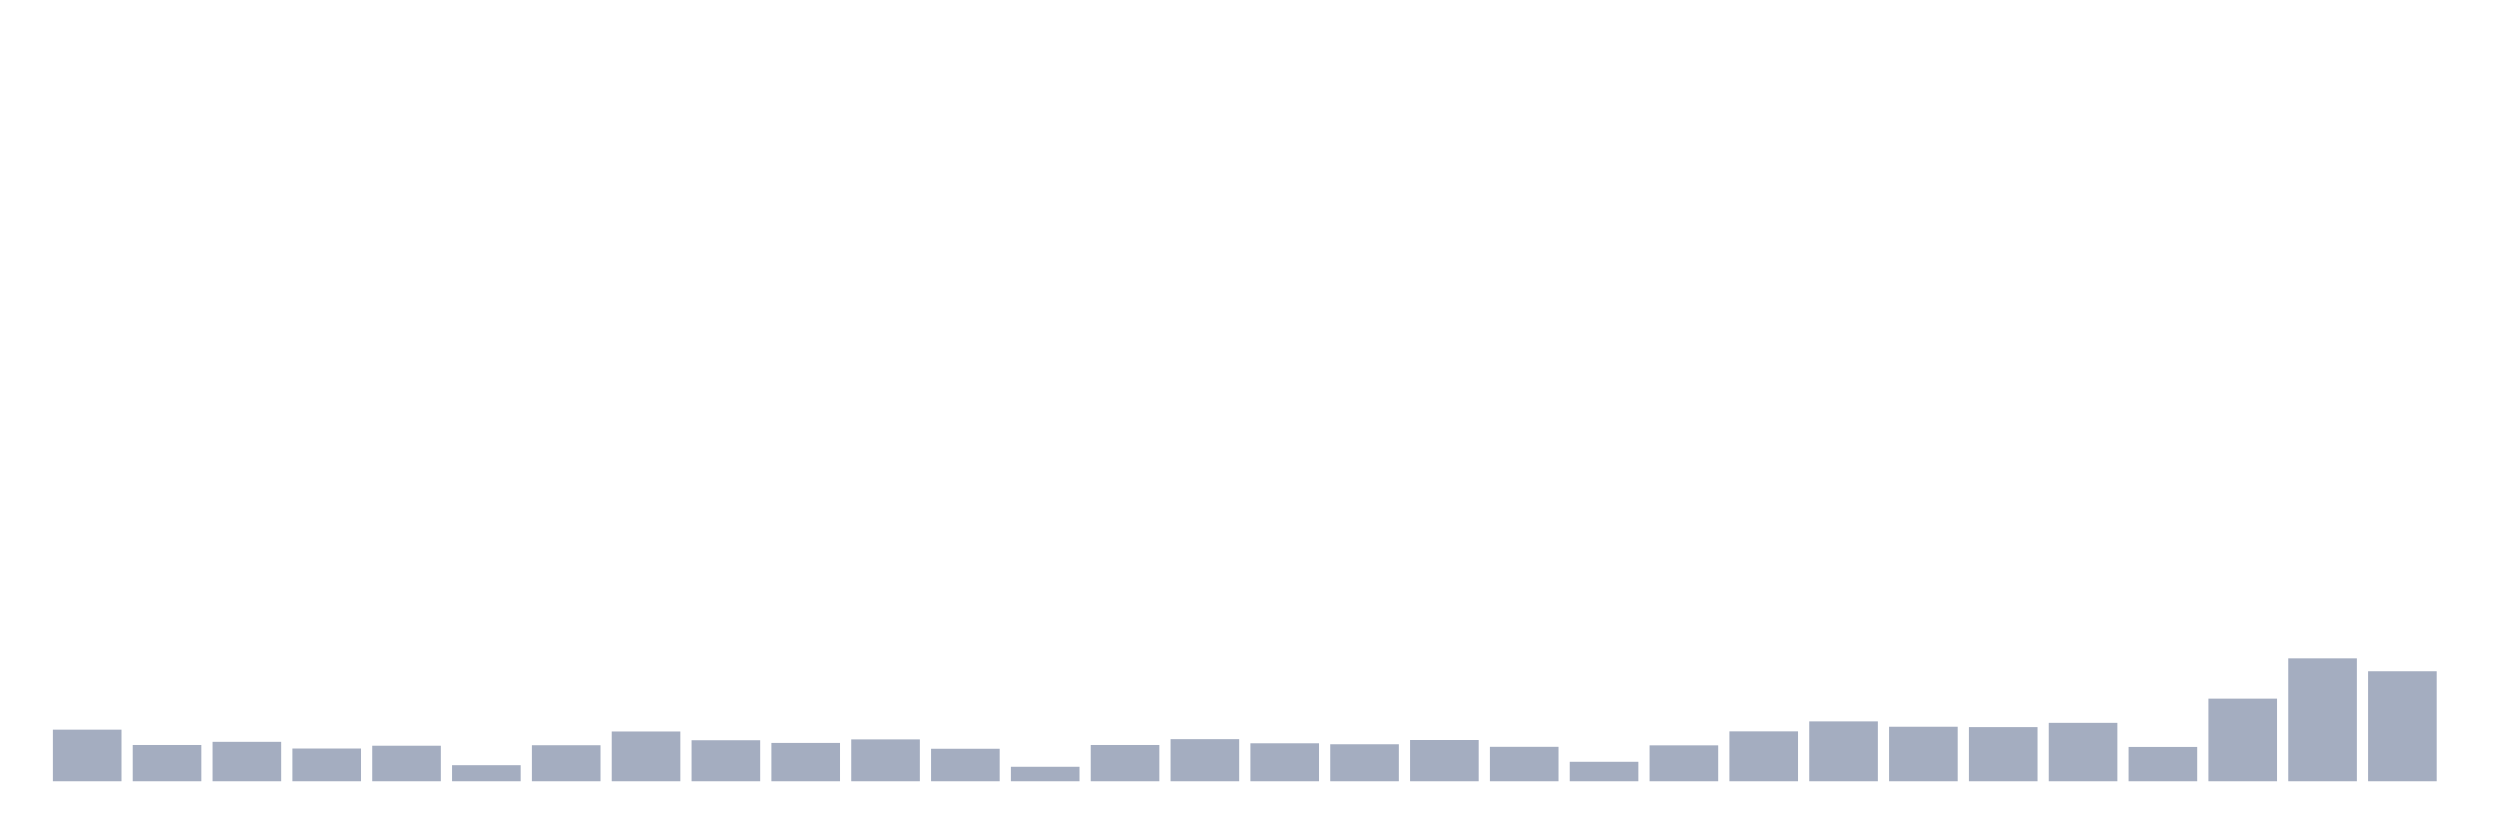 <svg xmlns="http://www.w3.org/2000/svg" viewBox="0 0 480 160"><g transform="translate(10,10)"><rect class="bar" x="0.153" width="13.175" y="130.093" height="9.907" fill="rgb(164,173,192)"></rect><rect class="bar" x="15.482" width="13.175" y="133.037" height="6.963" fill="rgb(164,173,192)"></rect><rect class="bar" x="30.81" width="13.175" y="132.43" height="7.57" fill="rgb(164,173,192)"></rect><rect class="bar" x="46.138" width="13.175" y="133.715" height="6.285" fill="rgb(164,173,192)"></rect><rect class="bar" x="61.466" width="13.175" y="133.178" height="6.822" fill="rgb(164,173,192)"></rect><rect class="bar" x="76.794" width="13.175" y="136.916" height="3.084" fill="rgb(164,173,192)"></rect><rect class="bar" x="92.123" width="13.175" y="133.084" height="6.916" fill="rgb(164,173,192)"></rect><rect class="bar" x="107.451" width="13.175" y="130.444" height="9.556" fill="rgb(164,173,192)"></rect><rect class="bar" x="122.779" width="13.175" y="132.126" height="7.874" fill="rgb(164,173,192)"></rect><rect class="bar" x="138.107" width="13.175" y="132.64" height="7.36" fill="rgb(164,173,192)"></rect><rect class="bar" x="153.436" width="13.175" y="131.963" height="8.037" fill="rgb(164,173,192)"></rect><rect class="bar" x="168.764" width="13.175" y="133.762" height="6.238" fill="rgb(164,173,192)"></rect><rect class="bar" x="184.092" width="13.175" y="137.22" height="2.78" fill="rgb(164,173,192)"></rect><rect class="bar" x="199.42" width="13.175" y="133.037" height="6.963" fill="rgb(164,173,192)"></rect><rect class="bar" x="214.748" width="13.175" y="131.916" height="8.084" fill="rgb(164,173,192)"></rect><rect class="bar" x="230.077" width="13.175" y="132.71" height="7.29" fill="rgb(164,173,192)"></rect><rect class="bar" x="245.405" width="13.175" y="132.897" height="7.103" fill="rgb(164,173,192)"></rect><rect class="bar" x="260.733" width="13.175" y="132.079" height="7.921" fill="rgb(164,173,192)"></rect><rect class="bar" x="276.061" width="13.175" y="133.388" height="6.612" fill="rgb(164,173,192)"></rect><rect class="bar" x="291.39" width="13.175" y="136.262" height="3.738" fill="rgb(164,173,192)"></rect><rect class="bar" x="306.718" width="13.175" y="133.107" height="6.893" fill="rgb(164,173,192)"></rect><rect class="bar" x="322.046" width="13.175" y="130.421" height="9.579" fill="rgb(164,173,192)"></rect><rect class="bar" x="337.374" width="13.175" y="128.505" height="11.495" fill="rgb(164,173,192)"></rect><rect class="bar" x="352.702" width="13.175" y="129.533" height="10.467" fill="rgb(164,173,192)"></rect><rect class="bar" x="368.031" width="13.175" y="129.603" height="10.397" fill="rgb(164,173,192)"></rect><rect class="bar" x="383.359" width="13.175" y="128.785" height="11.215" fill="rgb(164,173,192)"></rect><rect class="bar" x="398.687" width="13.175" y="133.411" height="6.589" fill="rgb(164,173,192)"></rect><rect class="bar" x="414.015" width="13.175" y="124.136" height="15.864" fill="rgb(164,173,192)"></rect><rect class="bar" x="429.344" width="13.175" y="116.402" height="23.598" fill="rgb(164,173,192)"></rect><rect class="bar" x="444.672" width="13.175" y="118.879" height="21.121" fill="rgb(164,173,192)"></rect></g></svg>